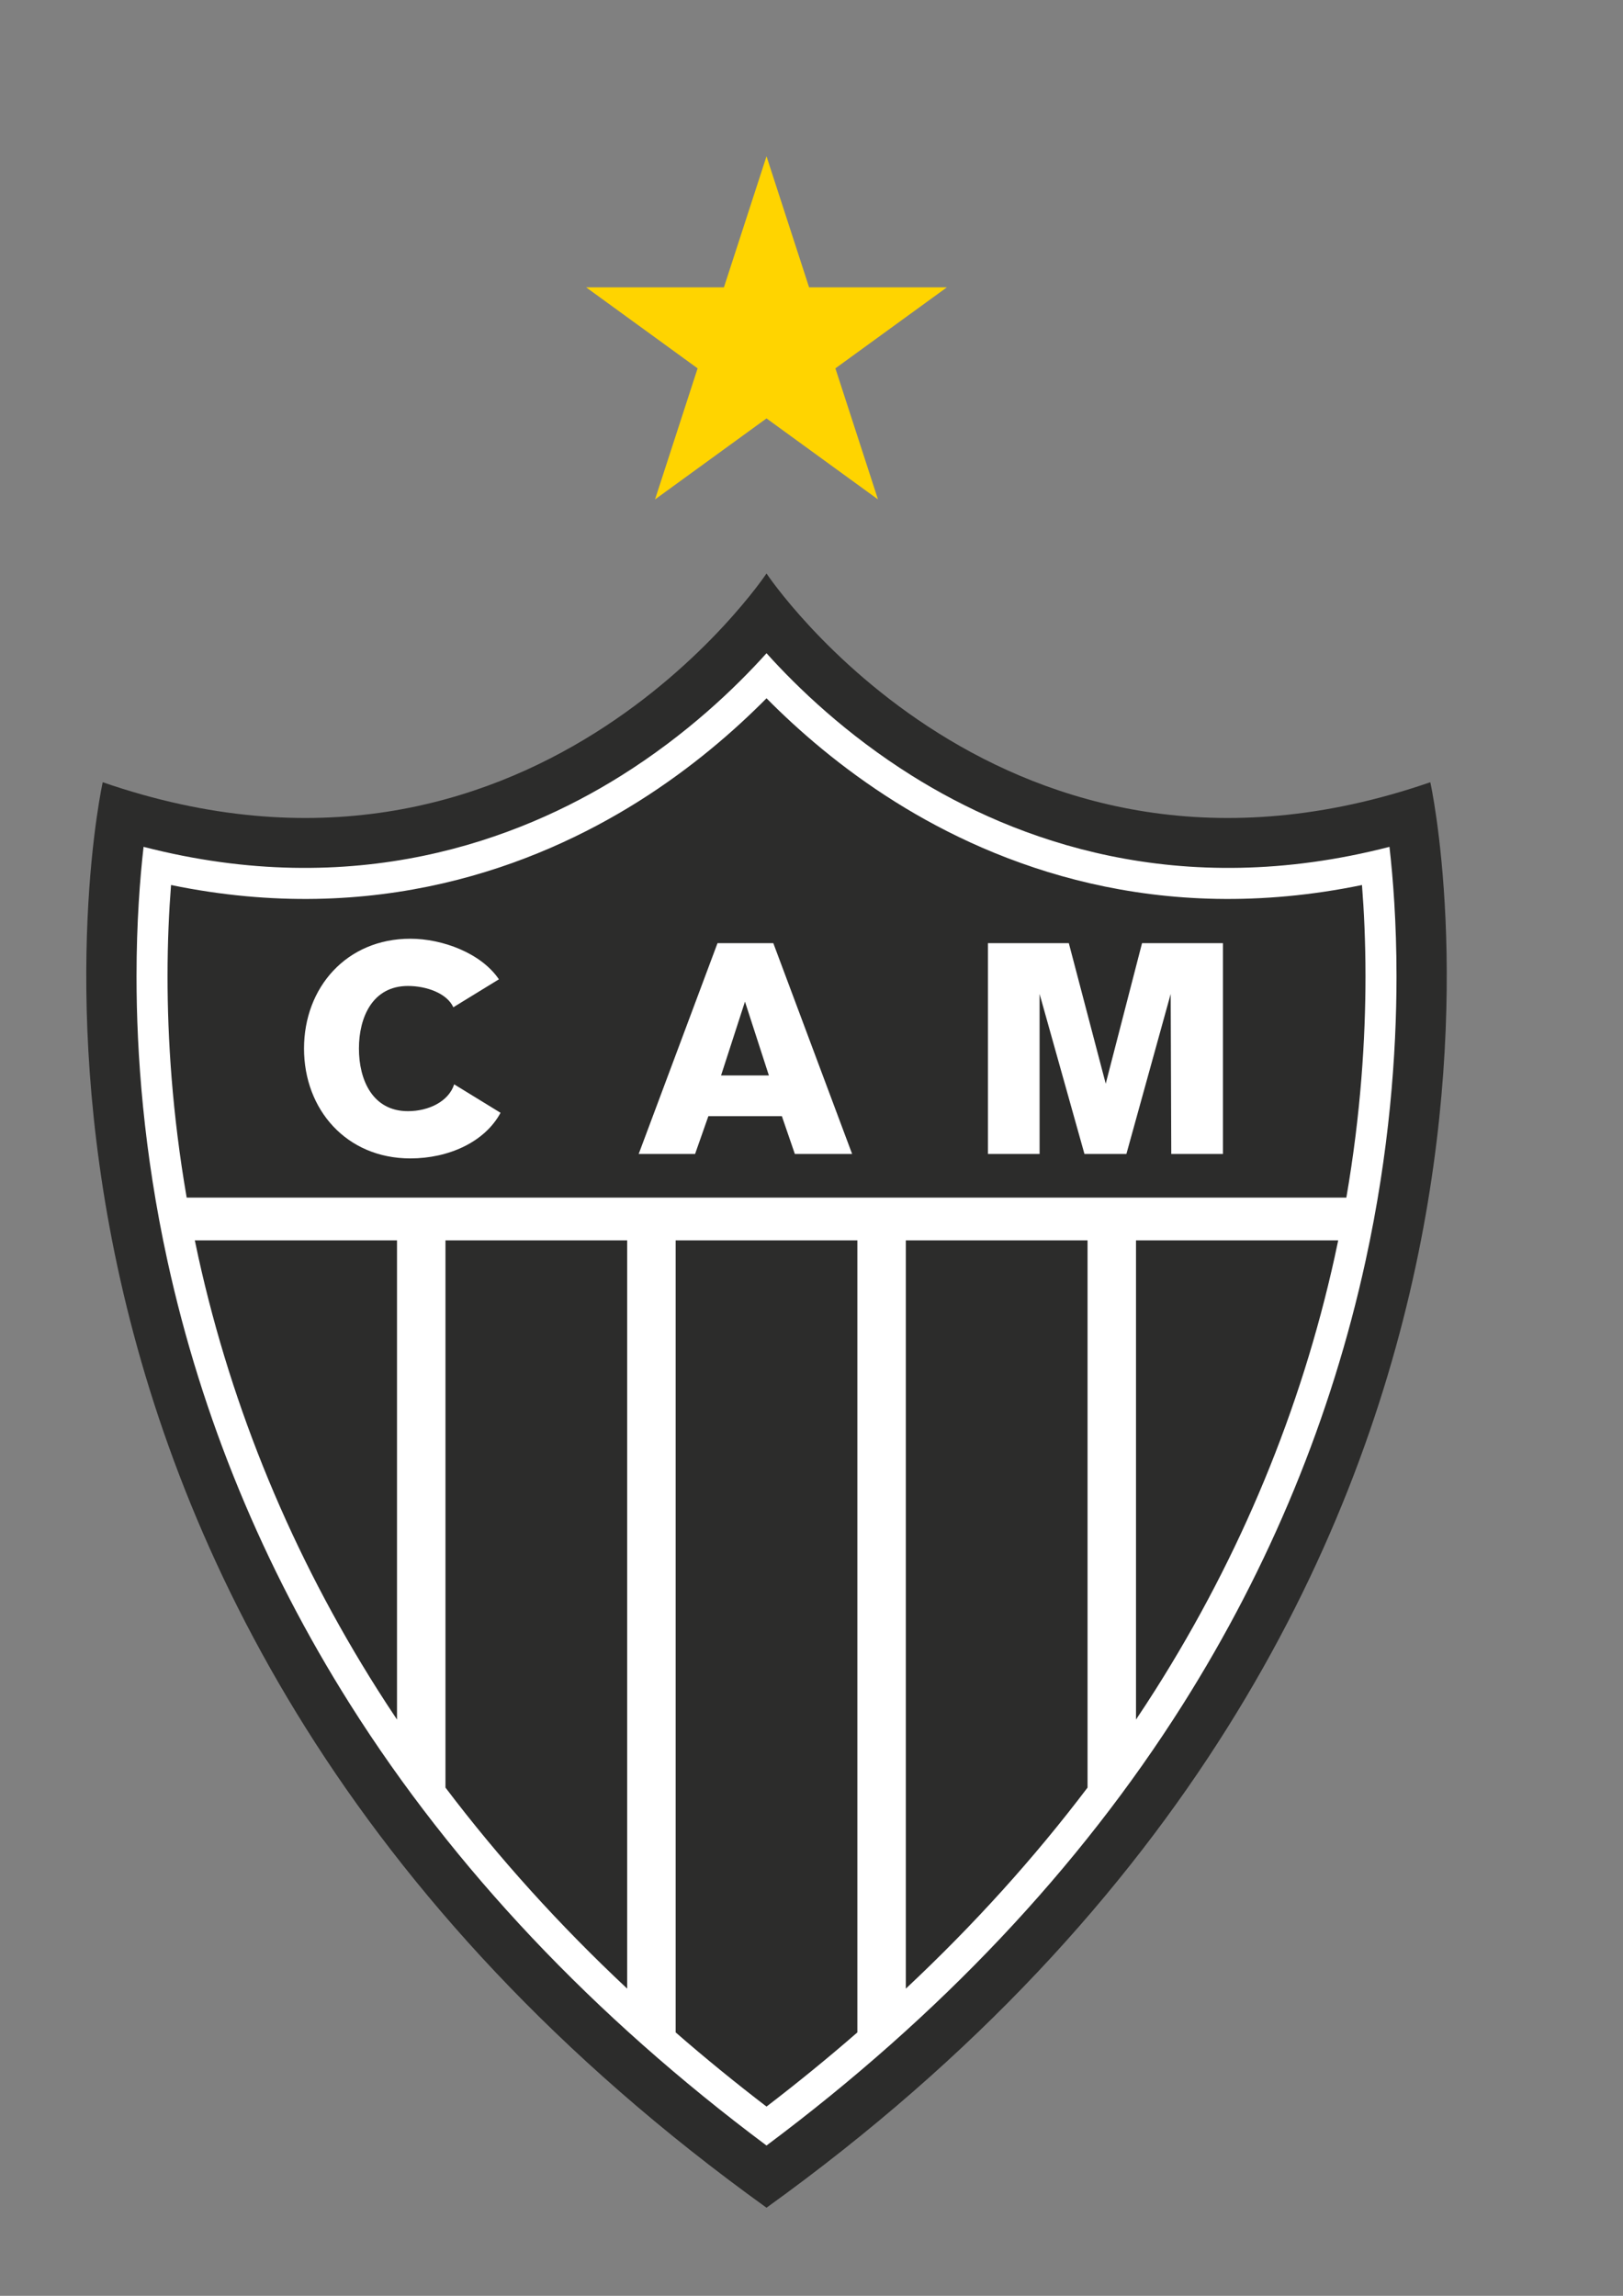 <?xml version="1.0" encoding="UTF-8" standalone="no"?>
<!-- Created with sK1/UniConvertor (http://sk1project.org/) -->

<svg
   xmlns:dc="http://purl.org/dc/elements/1.1/"
   xmlns:cc="http://creativecommons.org/ns#"
   xmlns:rdf="http://www.w3.org/1999/02/22-rdf-syntax-ns#"
   xmlns:svg="http://www.w3.org/2000/svg"
   xmlns="http://www.w3.org/2000/svg"
   xmlns:sodipodi="http://sodipodi.sourceforge.net/DTD/sodipodi-0.dtd"
   xmlns:inkscape="http://www.inkscape.org/namespaces/inkscape"
   width="595.276pt"
   height="841.89pt"
   viewBox="0 0 595.276 841.89"
   fill-rule="evenodd"
   id="svg2985"
   version="1.1"
   inkscape:version="0.48.4 r9939"
   sodipodi:docname="atl_mineiro.cdr">
  <rect x="0" y="0" width="595.276" height="841.89" fill="#808080" stroke="none"/>
  <defs
     id="defs3019" />
  <sodipodi:namedview
     pagecolor="#ffffff"
     bordercolor="#666666"
     borderopacity="1"
     objecttolerance="10"
     gridtolerance="10"
     guidetolerance="10"
     inkscape:pageopacity="0"
     inkscape:pageshadow="2"
     inkscape:window-width="640"
     inkscape:window-height="480"
     id="namedview3017"
     showgrid="false"
     inkscape:zoom="0.22425732"
     inkscape:cx="372.04749"
     inkscape:cy="526.18127"
     inkscape:window-x="0"
     inkscape:window-y="0"
     inkscape:window-maximized="0"
     inkscape:current-layer="svg2985" />
  <g
     id="g2987">
    <g
       id="g2989">
      <g
         id="g2991">
        <path
           style="stroke:none; fill:#2c2c2b"
           d="M 524.604 286.85C 368.075 340.916 281.136 210.304 281.136 210.304C 281.136 210.304 194.203 340.916 37.674 286.85C 37.674 286.85 -29.028 586.532 281.136 809.582C 591.298 586.532 524.604 286.85 524.604 286.85z"
           id="path2993" />
        <path
           style="stroke:none; fill:#ffffff"
           d="M 227.864 284.42C 251.838 269.388 269.654 252.294 281.136 239.544C 292.618 252.294 310.436 269.388 334.411 284.42C 372.151 308.083 432.099 330.545 509.62 310.544C 510.94 322.089 512.202 338.259 512.202 358.072C 512.202 386.517 509.602 422.371 500.843 462.433C 488.308 519.769 465.765 574.473 433.841 625.026C 395.96 685.014 344.612 739.371 281.136 786.776C 217.659 739.371 166.311 685.014 128.431 625.026C 96.509 574.473 73.967 519.77 61.432 462.434C 52.675 422.376 50.075 386.526 50.075 358.081C 50.075 338.264 51.338 322.091 52.657 310.544C 130.179 330.545 190.125 308.083 227.864 284.42z"
           id="path2995" />
        <path
           style="stroke:none; fill:#ffd400"
           d="M 347.29 105.372L 296.753 105.371L 281.136 57.307L 265.518 105.371L 214.981 105.371L 255.866 135.077L 240.25 183.14L 281.136 153.436L 322.021 183.141L 306.403 135.077L 347.29 105.372z"
           id="path2997" />
        <path
           style="stroke:none; fill:#2c2c2b"
           d="M 247.812 454.852L 247.812 745.297C 258.494 754.592 269.601 763.663 281.136 772.493C 292.671 763.663 303.776 754.592 314.46 745.297L 314.46 454.852L 247.812 454.852z"
           id="path2999" />
        <path
           style="stroke:none; fill:#2c2c2b"
           d="M 332.235 454.852L 332.235 729.248C 357.085 705.959 379.347 681.344 398.884 655.525L 398.884 454.852L 332.235 454.852z"
           id="path3001" />
        <path
           style="stroke:none; fill:#2c2c2b"
           d="M 163.388 454.852L 163.388 655.524C 182.924 681.344 205.185 705.958 230.035 729.248L 230.035 454.852L 163.388 454.852z"
           id="path3003" />
        <path
           style="stroke:none; fill:#2c2c2b"
           d="M 71.456 454.852C 71.883 456.915 72.318 458.985 72.779 461.071C 85.128 516.957 107.219 570.284 138.439 619.571C 140.777 623.26 143.17 626.928 145.611 630.575L 145.611 454.852L 71.456 454.852z"
           id="path3005" />
        <path
           style="stroke:none; fill:#2c2c2b"
           d="M 500.827 358.058C 500.827 345.197 500.28 333.941 499.54 324.543C 424.411 340.023 365.936 317.612 328.368 294.057C 308.649 281.693 292.868 267.924 281.136 256.064C 269.404 267.924 253.625 281.693 233.907 294.057C 196.339 317.612 137.867 340.023 62.737 324.543C 61.997 333.943 61.449 345.202 61.449 358.068C 61.449 380.777 63.148 408.393 68.47 439.176L 493.806 439.176C 499.128 408.389 500.827 380.769 500.827 358.058z"
           id="path3007" />
        <path
           style="stroke:none; fill:#2c2c2b"
           d="M 416.659 630.576C 419.102 626.928 421.495 623.26 423.833 619.57C 455.054 570.284 477.145 516.956 489.495 461.071C 489.956 458.984 490.391 456.915 490.819 454.852L 416.659 454.852L 416.659 630.576z"
           id="path3009" />
        <path
           style="stroke:none; fill:#ffffff"
           d="M 166.578 397.636C 164.597 403.838 157.346 407.474 149.624 407.474C 136.63 407.474 131.648 395.996 131.648 384.518C 131.648 373.04 136.63 361.561 149.624 361.561C 156.439 361.561 163.926 364.241 166.273 369.372L 182.988 359.119C 176.467 349.5 162.246 344.235 150.502 344.235C 127.111 344.235 111.508 362.103 111.508 384.518C 111.508 406.933 127.111 424.8 150.502 424.8C 164.541 424.8 177.803 418.799 183.587 408.07L 166.578 397.636z"
           id="path3011" />
        <path
           style="stroke:none; fill:#ffffff"
           d="M 283.63 345.86L 263.165 345.86L 234.253 423.176L 254.935 423.176L 259.807 409.316L 286.771 409.316L 291.535 423.176L 312.542 423.176L 283.63 345.86zM 264.465 394.372L 273.235 367.301L 282.007 394.372L 264.465 394.372z"
           id="path3013" />
        <path
           style="stroke:none; fill:#ffffff"
           d="M 418.872 345.86L 405.552 397.404L 392.016 345.86L 362.347 345.86L 362.347 423.176L 381.296 423.176L 381.296 364.486L 397.755 423.176L 413.132 423.176L 429.376 364.486L 429.591 423.176L 448.542 423.176L 448.542 345.86L 418.872 345.86z"
           id="path3015" />
      </g>
    </g>
  </g>
</svg>
